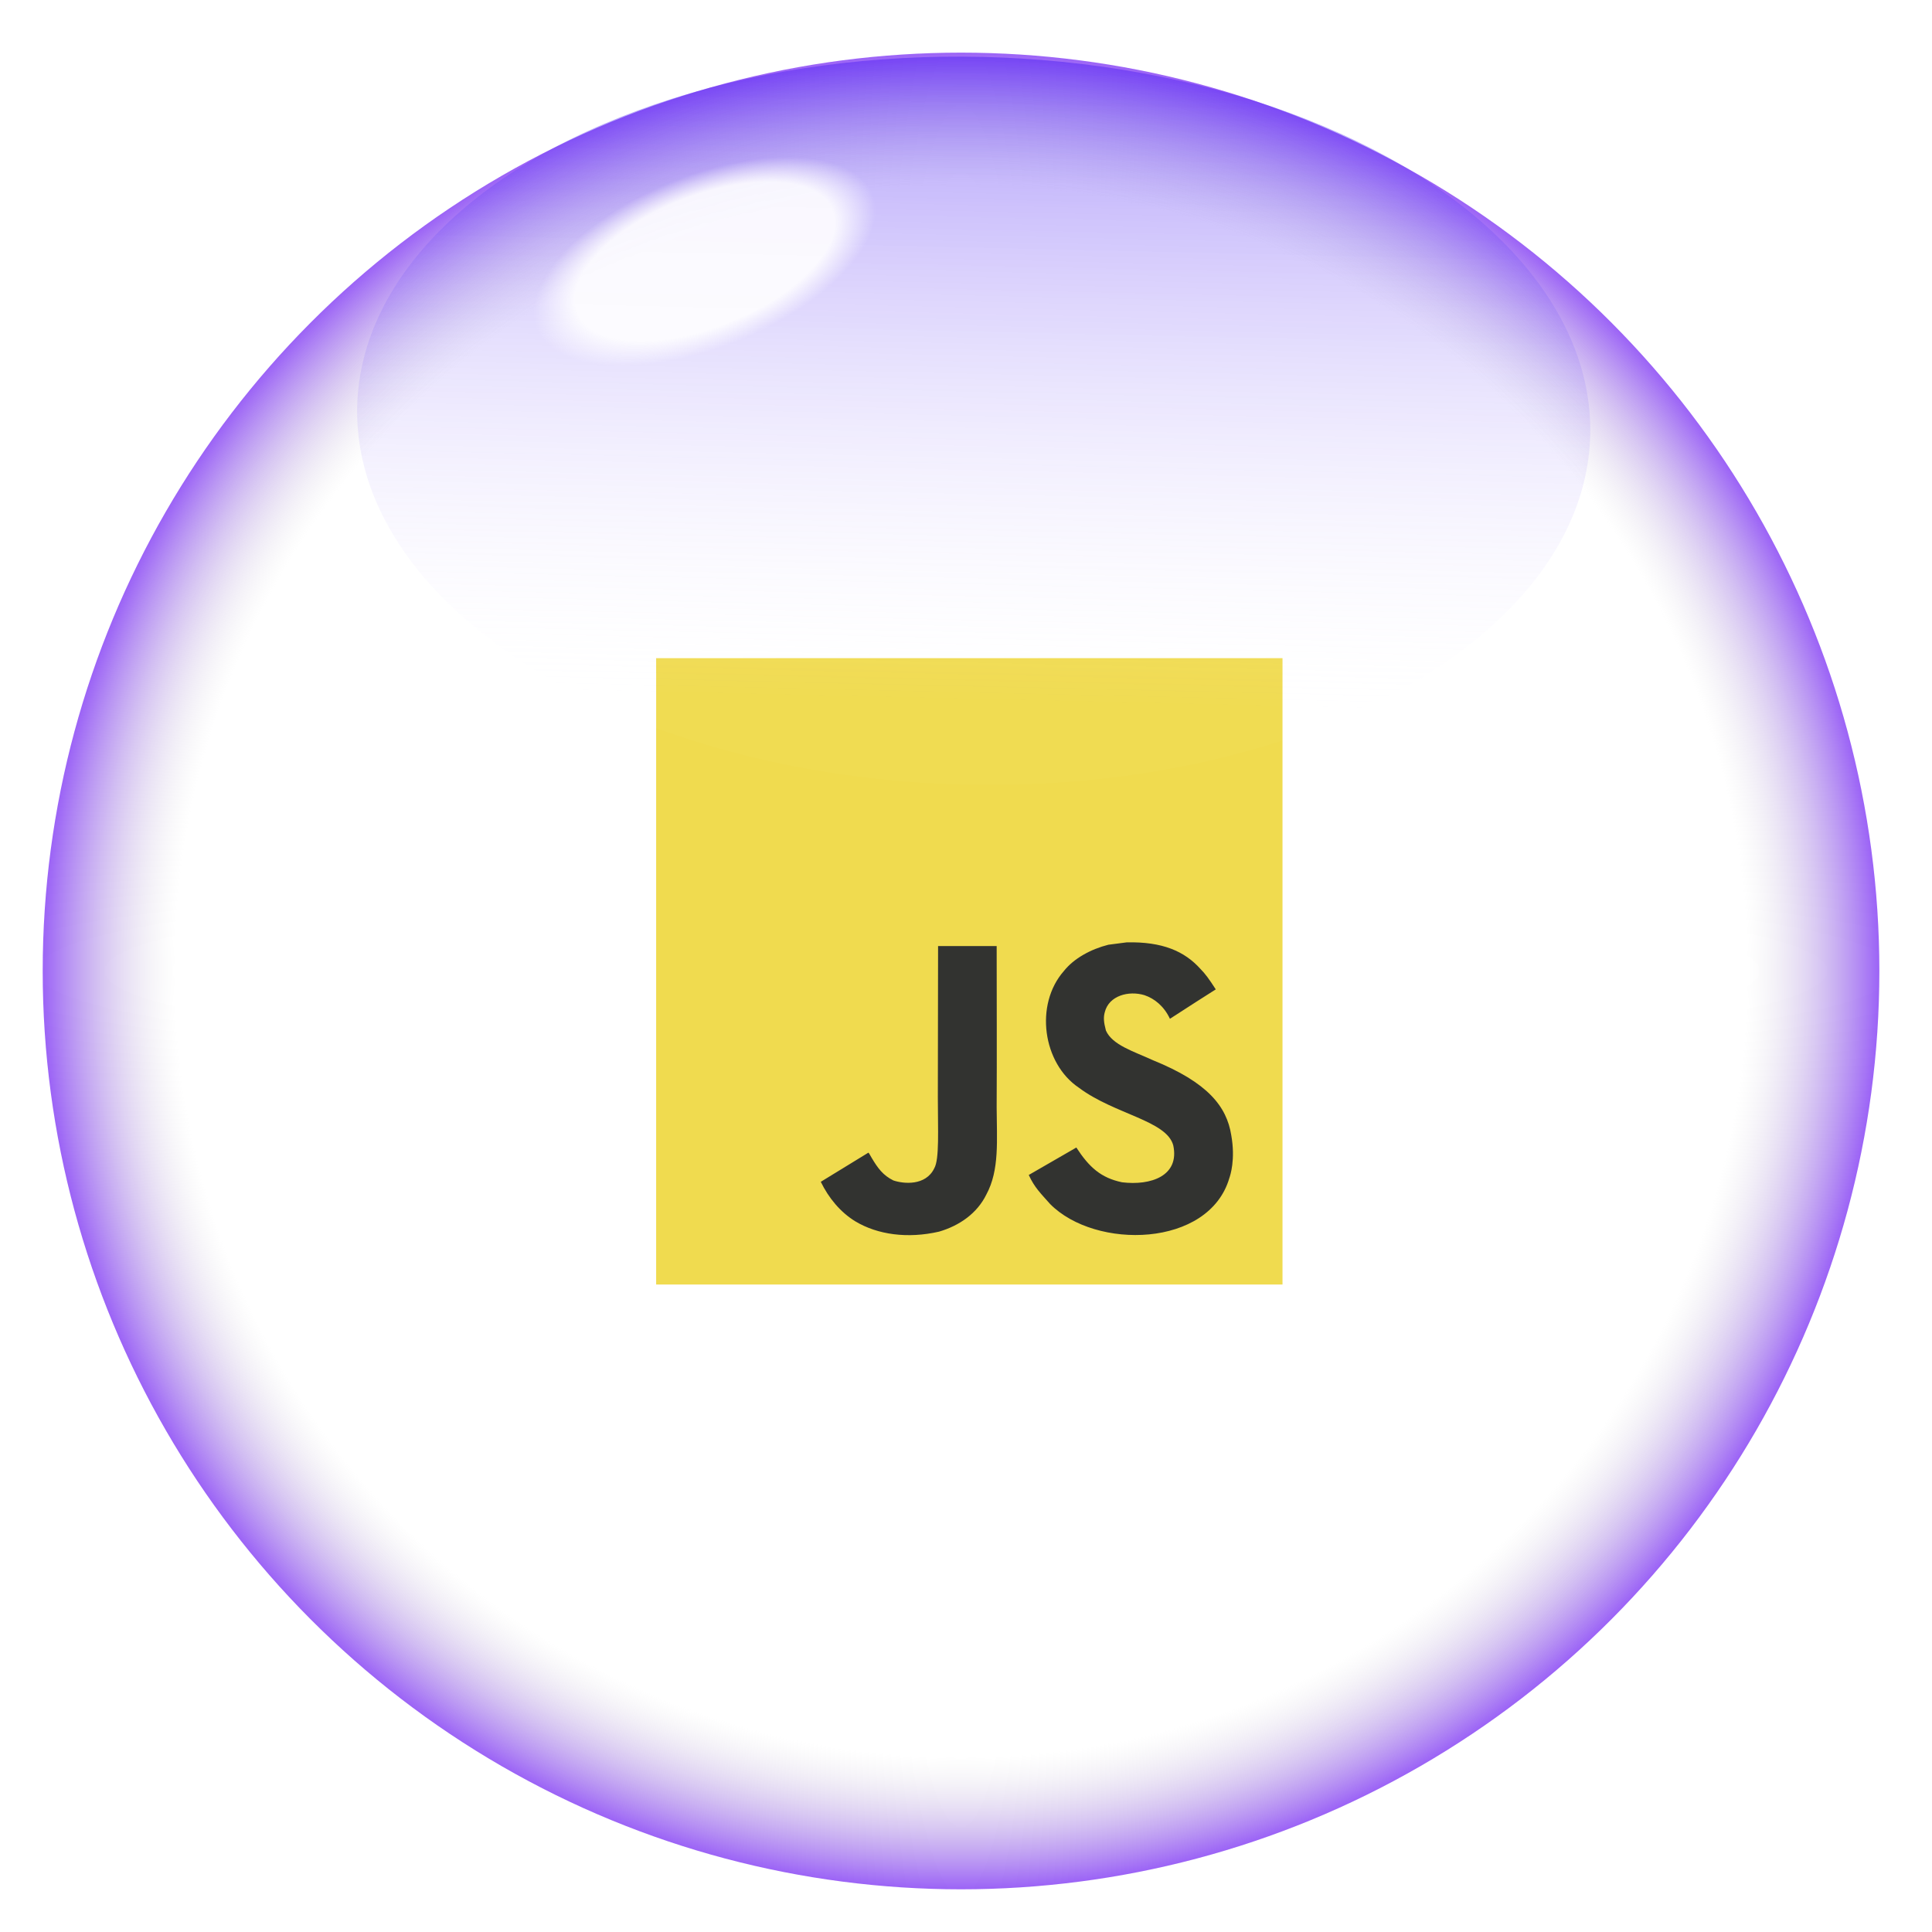 <svg width="181" height="181" viewBox="0 0 181 181" fill="none" xmlns="http://www.w3.org/2000/svg">
<g filter="url(#filter0_d_263_8143)">
<circle cx="90.034" cy="86.966" r="86.034" fill="url(#paint0_radial_263_8143)"/>
<path d="M61.472 57.66H120.152V116.34H61.472V57.66Z" fill="#F0DB4F"/>
<path d="M115.35 102.345C114.92 99.668 113.175 97.419 108.004 95.323C106.208 94.497 104.205 93.906 103.608 92.545C103.397 91.753 103.368 91.306 103.502 90.827C103.887 89.271 105.745 88.785 107.217 89.232C108.166 89.55 109.063 90.28 109.605 91.446C112.137 89.806 112.132 89.817 113.9 88.69C113.252 87.687 112.907 87.224 112.483 86.794C110.96 85.093 108.885 84.217 105.566 84.284L103.838 84.508C102.181 84.926 100.602 85.796 99.677 86.962C96.899 90.114 97.691 95.63 101.071 97.9C104.401 100.399 109.293 100.968 109.918 103.305C110.526 106.166 107.815 107.093 105.121 106.763C103.135 106.351 102.031 105.341 100.837 103.506C98.639 104.778 98.639 104.778 96.38 106.077C96.916 107.249 97.478 107.779 98.377 108.794C102.627 113.105 113.264 112.893 115.172 106.367C115.249 106.143 115.763 104.649 115.35 102.345ZM93.373 84.63H87.884L87.862 98.82C87.862 101.837 88.018 104.604 87.527 105.452C86.724 107.12 84.643 106.913 83.695 106.59C82.73 106.115 82.239 105.441 81.67 104.487C81.514 104.213 81.397 104.002 81.358 103.985L76.895 106.718C77.637 108.241 78.73 109.563 80.131 110.422C82.222 111.677 85.033 112.062 87.973 111.387C89.887 110.829 91.538 109.675 92.402 107.918C93.652 105.614 93.383 102.825 93.372 99.741C93.4 94.709 93.373 89.677 93.373 84.63Z" fill="#323330"/>
<ellipse cx="91.222" cy="35.42" rx="57.774" ry="34.099" transform="rotate(1.319 91.222 35.42)" fill="url(#paint1_linear_263_8143)"/>
<ellipse cx="66.026" cy="20.496" rx="16.968" ry="8.075" transform="rotate(-21.822 66.026 20.496)" fill="url(#paint2_radial_263_8143)"/>
</g>
<defs>
<filter id="filter0_d_263_8143" x="-0" y="0.932" width="180.069" height="180.069" filterUnits="userSpaceOnUse" color-interpolation-filters="sRGB">
<feFlood flood-opacity="0" result="BackgroundImageFix"/>
<feColorMatrix in="SourceAlpha" type="matrix" values="0 0 0 0 0 0 0 0 0 0 0 0 0 0 0 0 0 0 127 0" result="hardAlpha"/>
<feOffset dy="4"/>
<feGaussianBlur stdDeviation="2"/>
<feComposite in2="hardAlpha" operator="out"/>
<feColorMatrix type="matrix" values="0 0 0 0 0 0 0 0 0 0 0 0 0 0 0 0 0 0 0.25 0"/>
<feBlend mode="normal" in2="BackgroundImageFix" result="effect1_dropShadow_263_8143"/>
<feBlend mode="normal" in="SourceGraphic" in2="effect1_dropShadow_263_8143" result="shape"/>
</filter>
<radialGradient id="paint0_radial_263_8143" cx="0" cy="0" r="1" gradientUnits="userSpaceOnUse" gradientTransform="translate(90.034 86.966) rotate(90) scale(86.034)">
<stop offset="0.854" stop-color="#C4C4C4" stop-opacity="0"/>
<stop offset="1" stop-color="#6A15F3" stop-opacity="0.69"/>
</radialGradient>
<linearGradient id="paint1_linear_263_8143" x1="91.222" y1="1.321" x2="91.222" y2="69.52" gradientUnits="userSpaceOnUse">
<stop stop-color="#4215F3" stop-opacity="0.44"/>
<stop offset="0.885" stop-color="white" stop-opacity="0.02"/>
</linearGradient>
<radialGradient id="paint2_radial_263_8143" cx="0" cy="0" r="1" gradientUnits="userSpaceOnUse" gradientTransform="translate(66.026 20.496) rotate(90) scale(8.075 16.968)">
<stop offset="0.76" stop-color="white" stop-opacity="0.88"/>
<stop offset="1" stop-color="white" stop-opacity="0"/>
</radialGradient>
</defs>
</svg>
